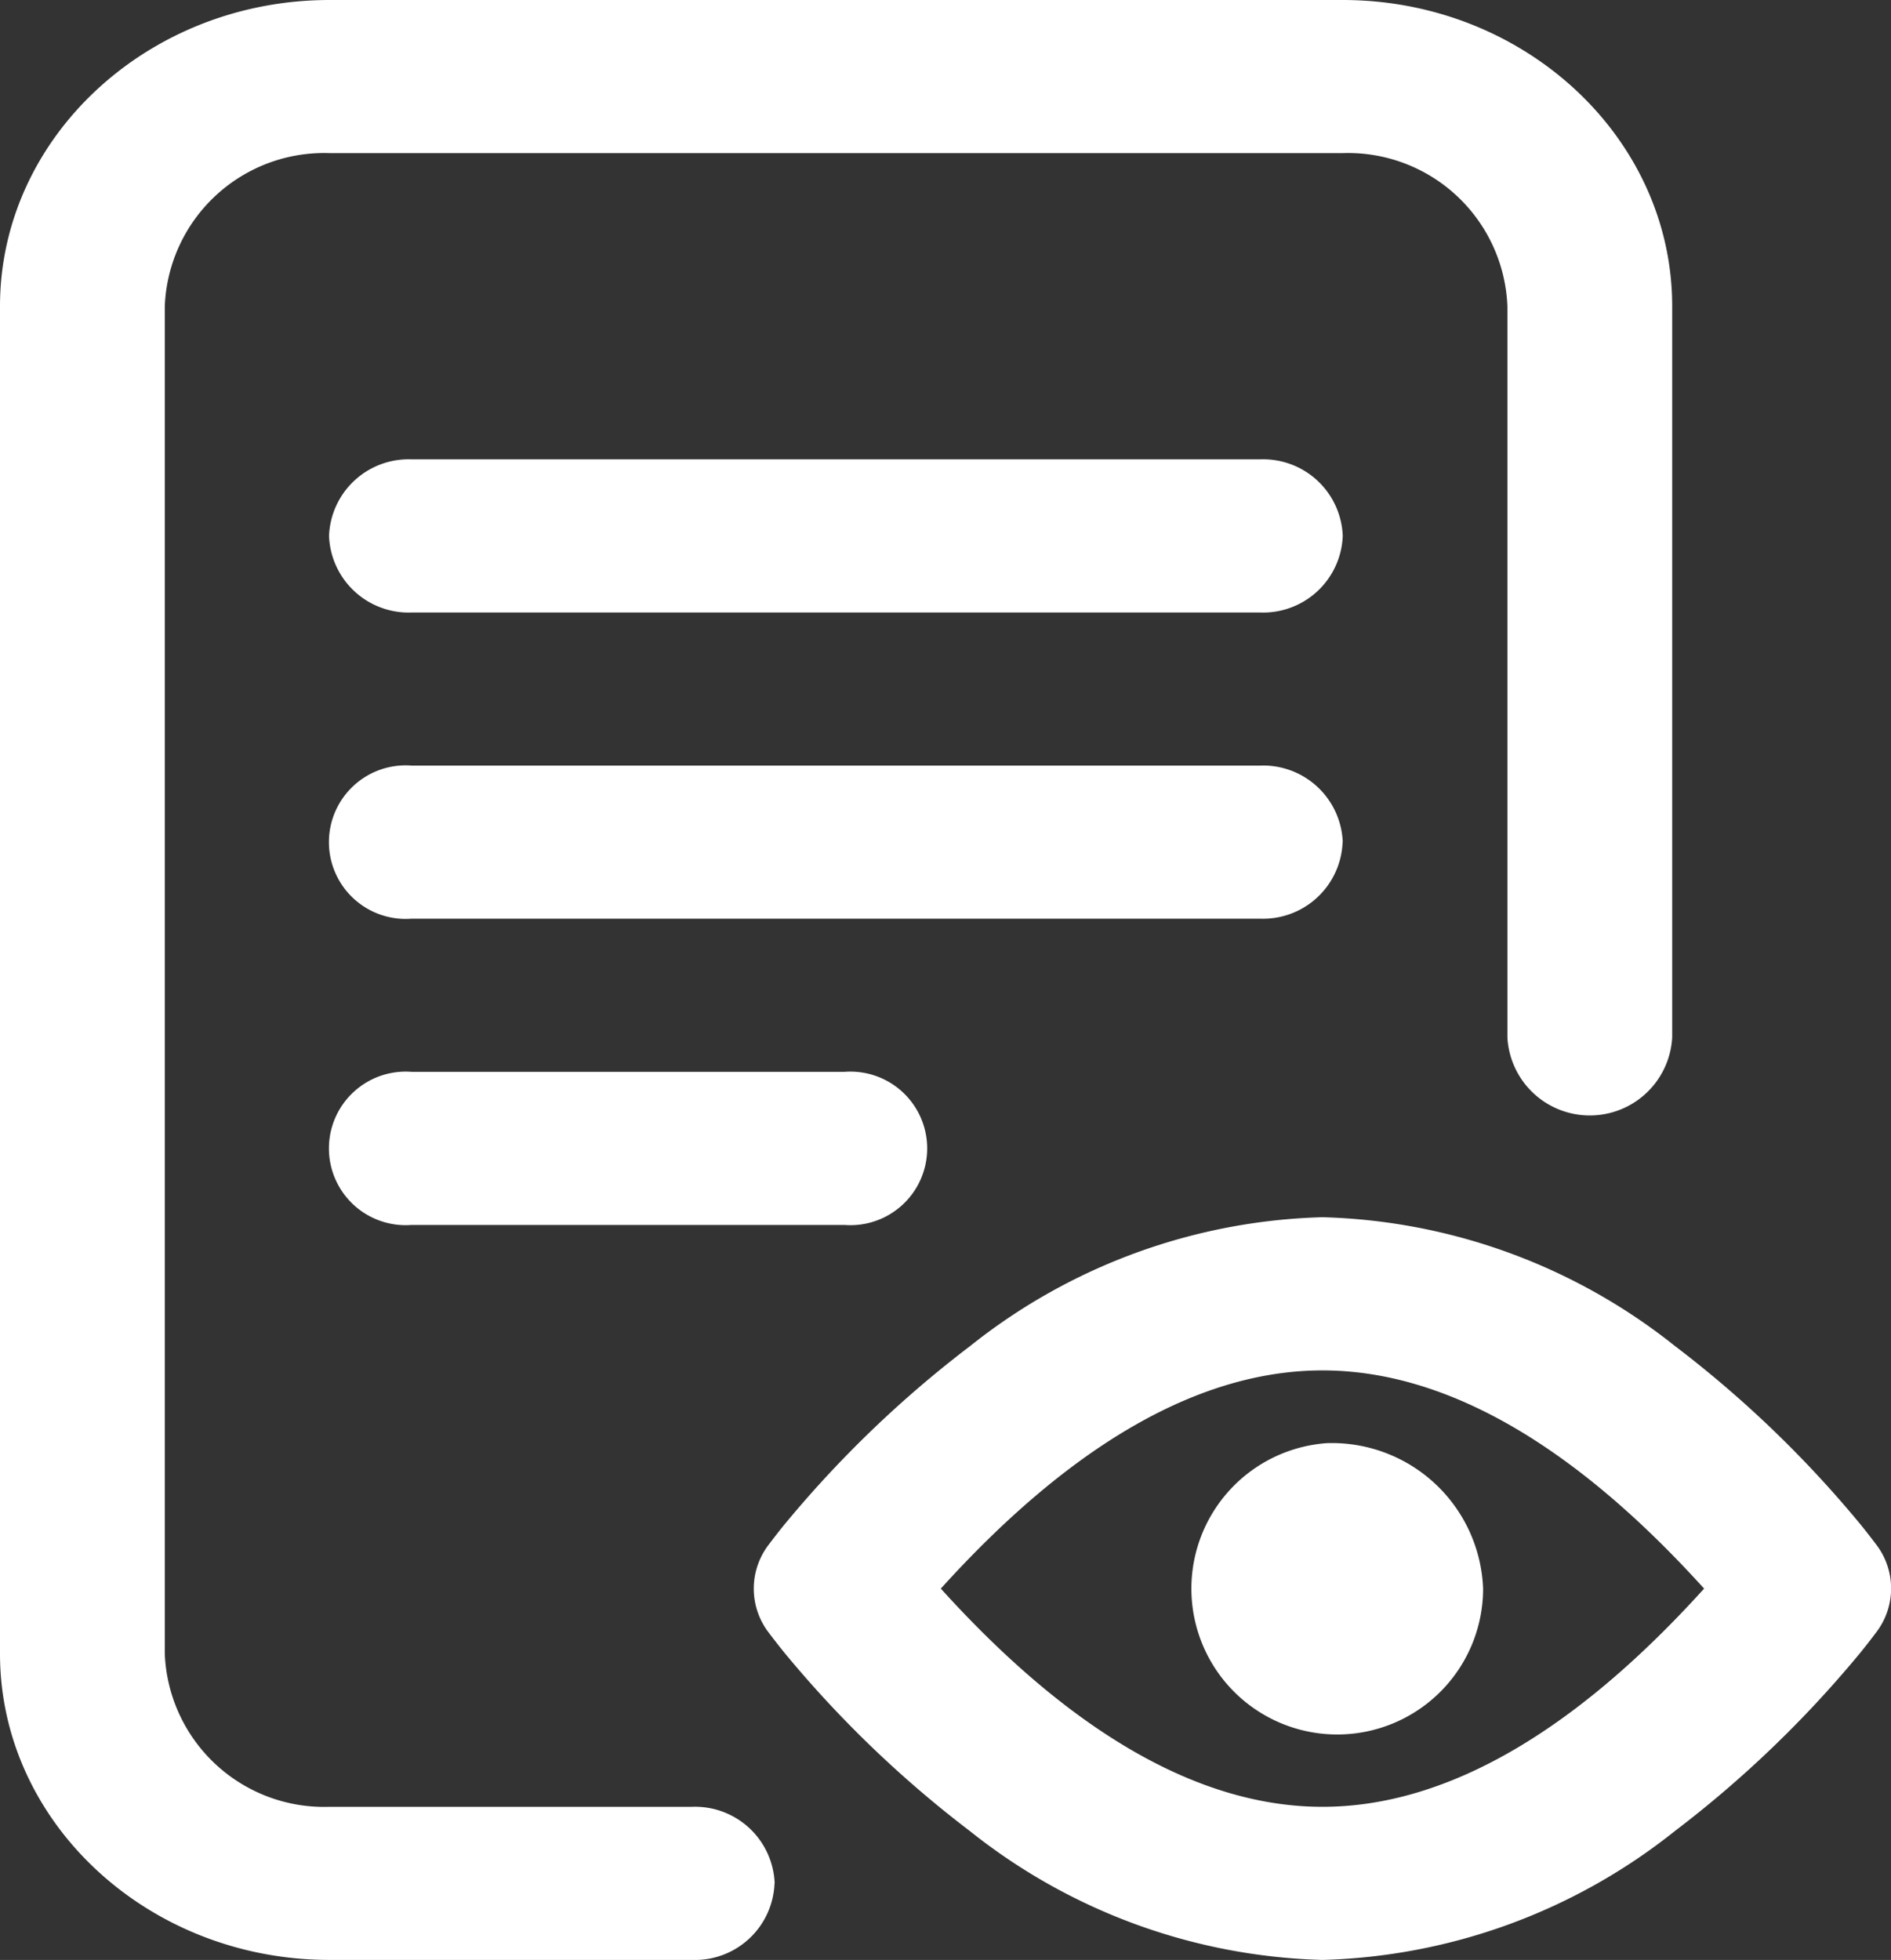 <svg xmlns="http://www.w3.org/2000/svg" width="55" height="57" viewBox="0 0 55 57">
  <rect x="0" y="0" width="55" height="57" fill="#333333" stroke="none"/>
  <defs>
    <style>
      .cls-1 {
        fill: #fff;
      }
    </style>
  </defs>
  <path id="view" class="cls-1" d="M22.527,54.773A2.316,2.316,0,0,1,20.131,57H9.586C4.3,57,0,53,0,48.094V8.906C0,4,4.3,0,9.586,0H39.05c5.285,0,9.586,4,9.586,8.906V30.17a2.4,2.4,0,0,1-4.793,0V8.906A4.638,4.638,0,0,0,39.05,4.453H9.586A4.638,4.638,0,0,0,4.793,8.906V48.094a4.638,4.638,0,0,0,4.793,4.453H20.131a2.316,2.316,0,0,1,2.4,2.227ZM36.654,13.359H11.97a2.316,2.316,0,0,0-2.4,2.227,2.316,2.316,0,0,0,2.4,2.227H36.654a2.316,2.316,0,0,0,2.4-2.227A2.316,2.316,0,0,0,36.654,13.359Zm2.4,11.133a2.316,2.316,0,0,0-2.4-2.227H11.97a2.233,2.233,0,1,0,0,4.453H36.654A2.316,2.316,0,0,0,39.05,24.492ZM11.97,31.172a2.233,2.233,0,1,0,0,4.453H24.564a2.233,2.233,0,1,0,0-4.453ZM54.564,47.481c-.084.112-.373.491-.552.7a32.475,32.475,0,0,1-5.3,5.072A17.168,17.168,0,0,1,38.464,57a17.168,17.168,0,0,1-10.252-3.746,32.465,32.465,0,0,1-5.3-5.072c-.18-.21-.469-.59-.553-.7a2.1,2.1,0,0,1,0-2.56c.084-.111.373-.491.553-.7a32.468,32.468,0,0,1,5.3-5.072A17.168,17.168,0,0,1,38.464,35.4a17.168,17.168,0,0,1,10.252,3.746,32.465,32.465,0,0,1,5.3,5.072c.18.21.469.59.553.7A2.1,2.1,0,0,1,54.564,47.481Zm-5-1.28c-3.811-4.212-7.542-6.346-11.1-6.346s-7.291,2.134-11.1,6.346c3.811,4.212,7.542,6.346,11.1,6.346S45.755,50.413,49.565,46.2Zm-10.981-4.23a4.242,4.242,0,1,0,4.553,4.23A4.4,4.4,0,0,0,38.584,41.971Zm0,0"/>
</svg>
